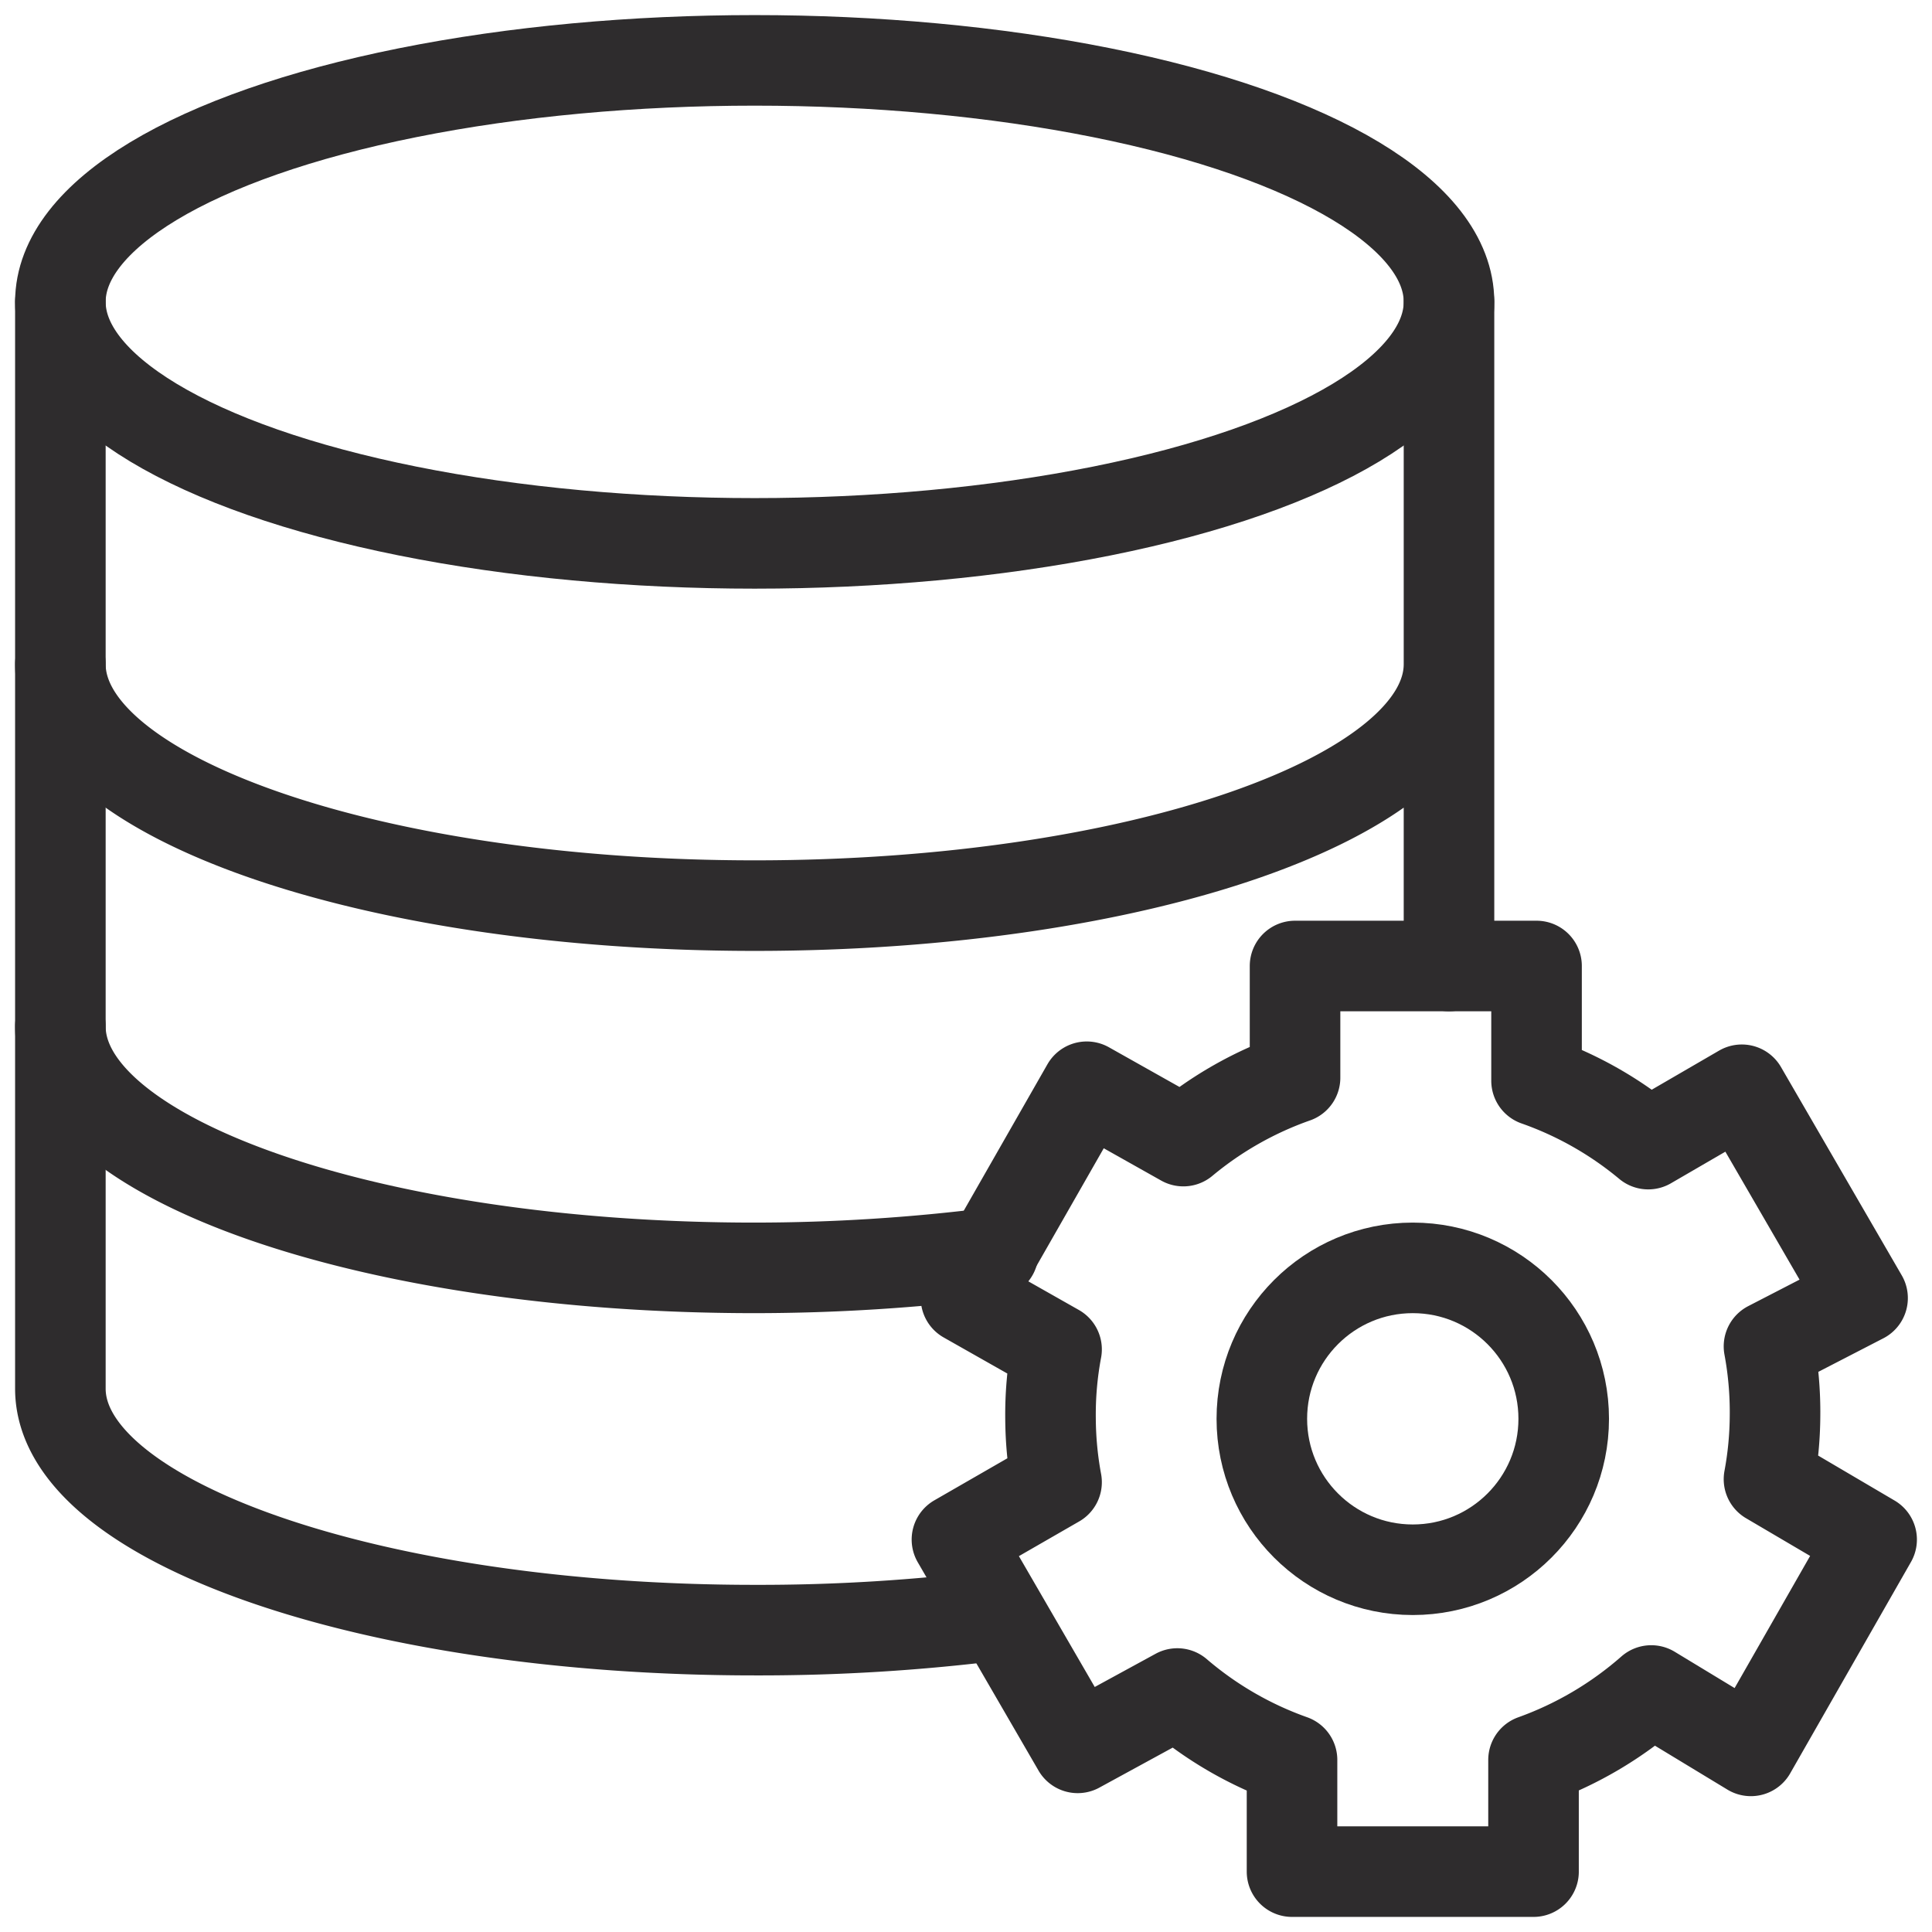 <svg viewBox="0 0 64 64" xmlns="http://www.w3.org/2000/svg"><g fill="none" stroke="#2e2c2d" stroke-linecap="round" stroke-linejoin="round" stroke-width="3"><ellipse cx="25" cy="10" rx="23" ry="8"/><path d="m48 32v-22m0 12c0 4.4-10.3 8-23 8s-23-3.6-23-8m30.9 19.5a63.3 63.3 0 0 1 -7.9.5c-12.7 0-23-3.6-23-8"/><path d="m33.1 53.5a63.2 63.2 0 0 1 -8.1.5c-12.7 0-23-3.6-23-8v-36"/><circle cx="46.8" cy="47" r="5"/><path d="m62 51-3.4-2a11.8 11.8 0 0 0 .2-2.1 11.9 11.9 0 0 0 -.2-2.3l3.1-1.6-4-6.9-3.1 1.8a12 12 0 0 0 -3.7-2.1v-3.8h-8v3.7a12 12 0 0 0 -3.7 2.1l-3.2-1.8-4 7 3 1.7a11.7 11.7 0 0 0 -.2 2.3 11.9 11.9 0 0 0 .2 2.1l-3.3 1.9 4 6.9 3.3-1.8a12 12 0 0 0 3.8 2.2v3.7h8v-3.7a12.1 12.1 0 0 0 3.9-2.3l3.3 2z"/></g></svg>